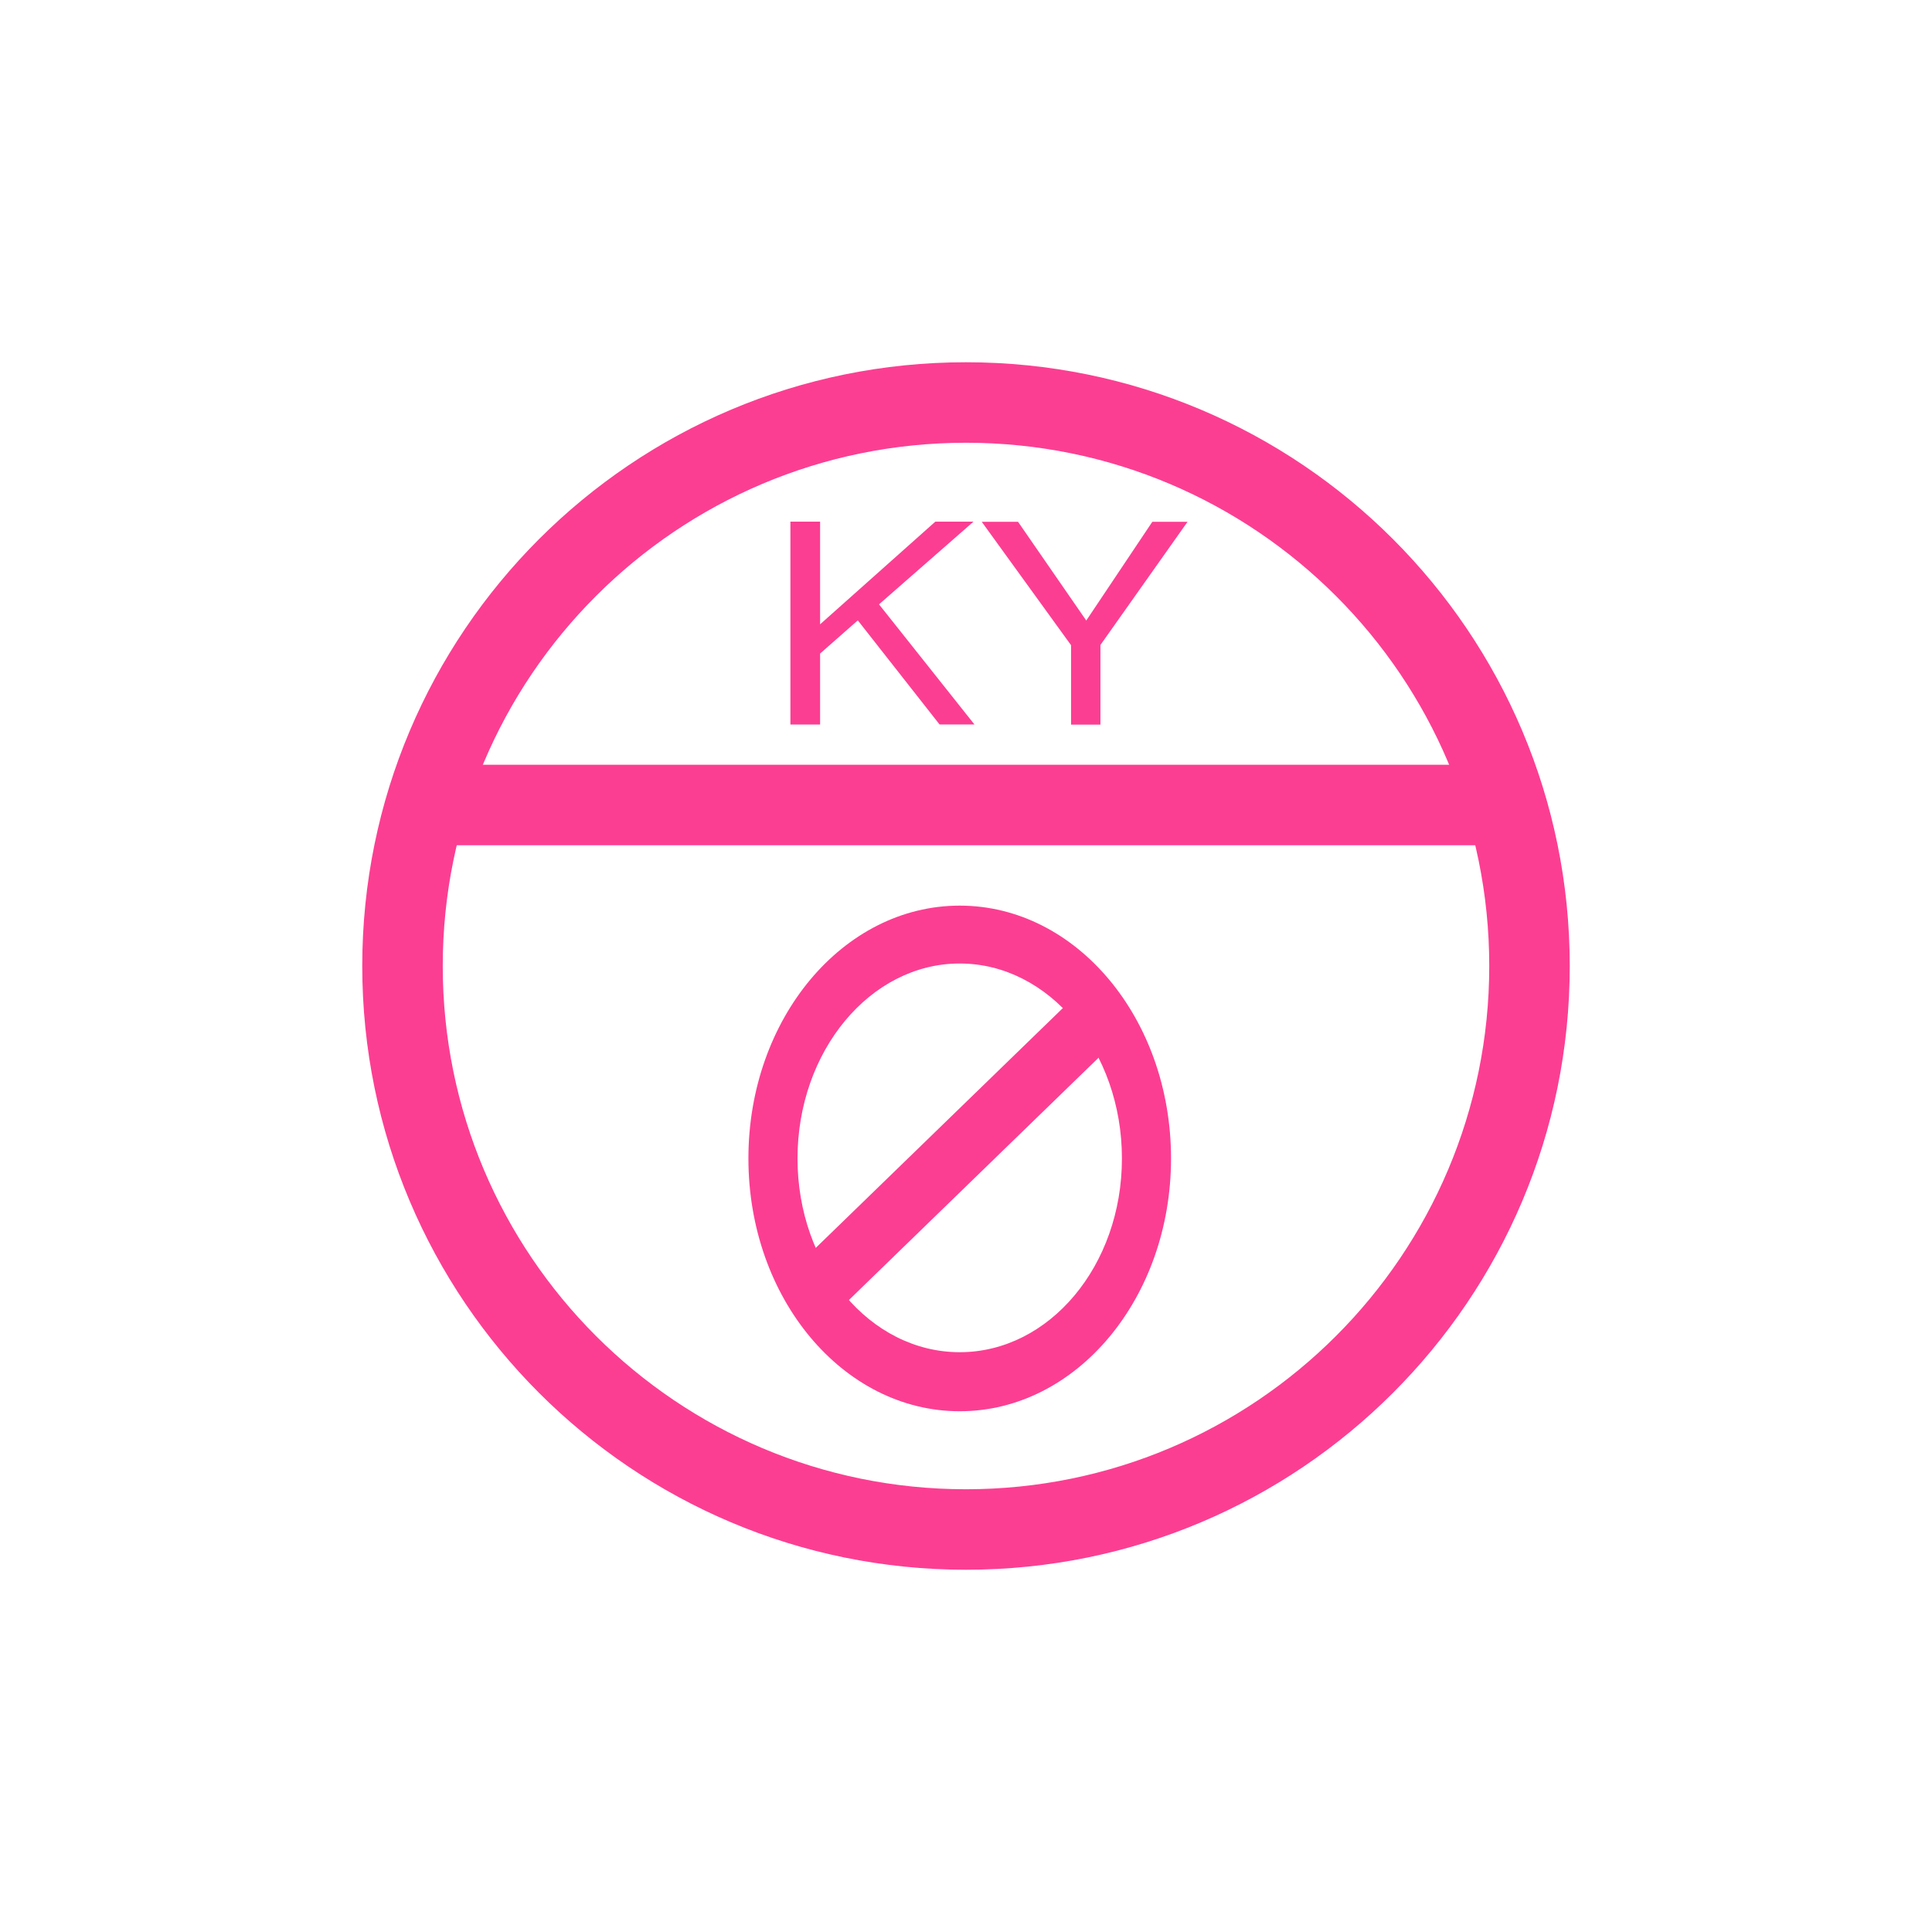 <!-- color: #f3eec8 --><svg xmlns="http://www.w3.org/2000/svg" viewBox="0 0 48 48"><g><path d="m 11 21 l 26 0 l 0 -2 l -26 0 m 0 2" fill="#fc3e92" stroke="none" fill-rule="nonzero" fill-opacity="1"/><path d="m 24 9 c -8.285 0 -15 6.715 -15 15 c 0 8.285 6.715 15 15 15 c 8.285 0 15 -6.715 15 -15 c 0 -8.285 -6.715 -15 -15 -15 m 0 2 c 7.18 0 13 5.82 13 13 c 0 7.18 -5.82 13 -13 13 c -7.18 0 -13 -5.82 -13 -13 c 0 -7.18 5.82 -13 13 -13 m 0 0" fill="#fc3e92" stroke="none" fill-rule="nonzero" fill-opacity="1"/><path d="m 23.844 22.5 c -2.902 0 -5.25 2.813 -5.25 6.281 c 0 3.469 2.348 6.281 5.25 6.281 c 2.902 0 5.25 -2.813 5.25 -6.281 c 0 -3.469 -2.348 -6.281 -5.25 -6.281 m 0 1.438 c 2.227 0 4.03 2.18 4.03 4.844 c 0 2.664 -1.805 4.813 -4.03 4.813 c -2.227 0 -4.03 -2.148 -4.03 -4.813 c 0 -2.664 1.805 -4.844 4.03 -4.844 m 0 0" fill="#fc3e92" stroke="none" fill-rule="nonzero" fill-opacity="1"/><path d="m 27 24.469 l -7.438 7.219 l 1.031 1.094 l 7.438 -7.219 m -1.031 -1.094" fill="#fc3e92" stroke="none" fill-rule="nonzero" fill-opacity="1"/><path d="m 20.375 16.238 l 0 1.762 l -0.738 0 l 0 -5.04 l 0.738 0 l 0 2.551 l 2.863 -2.551 l 0.949 0 l -2.348 2.055 l 2.371 2.984 l -0.867 0 l -2.031 -2.586 l -0.941 0.828" fill="#fc3e92" stroke="none" fill-rule="nonzero" fill-opacity="1"/><path d="m 27.34 16.03 l 0 1.973 l -0.73 0 l 0 -1.973 l -2.219 -3.066 l 0.902 0 l 1.695 2.453 l 1.641 -2.453 l 0.875 0 l -2.168 3.066" fill="#fc3e92" stroke="none" fill-rule="nonzero" fill-opacity="1"/></g></svg>